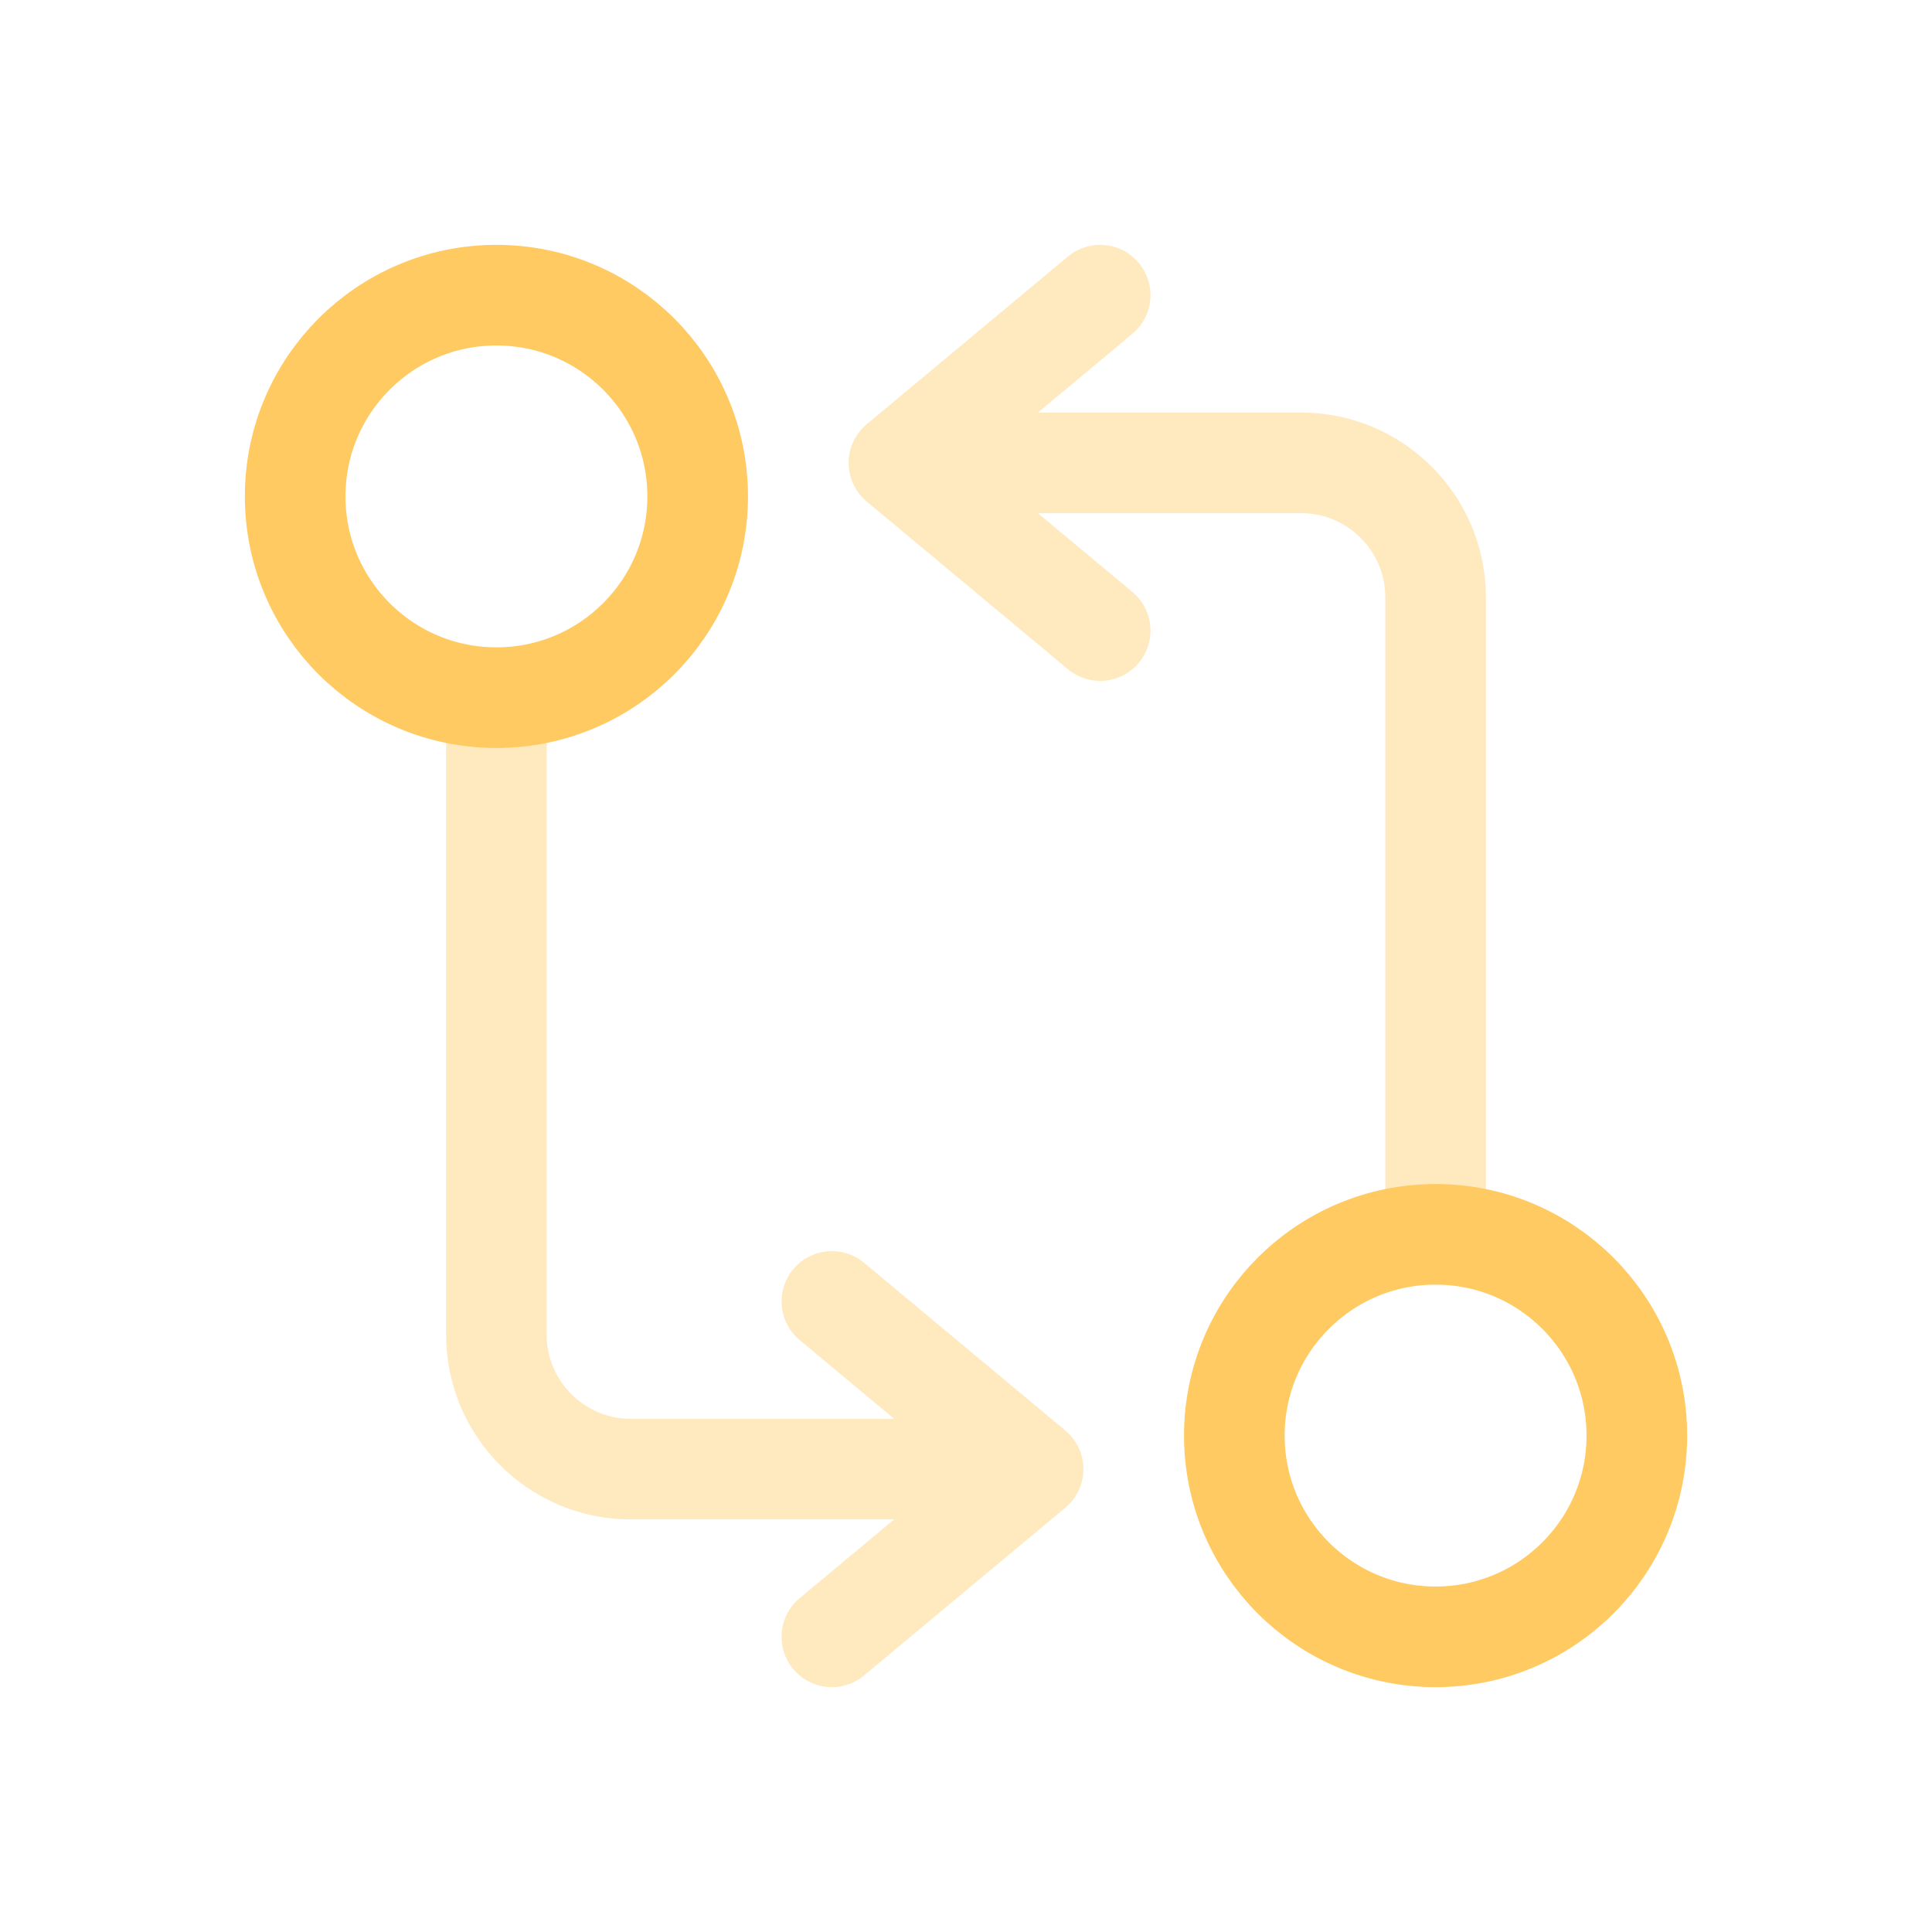 <!DOCTYPE svg PUBLIC "-//W3C//DTD SVG 1.1//EN" "http://www.w3.org/Graphics/SVG/1.1/DTD/svg11.dtd">
<!-- Uploaded to: SVG Repo, www.svgrepo.com, Transformed by: SVG Repo Mixer Tools -->
<svg width="800px" height="800px" viewBox="-2.4 -2.4 28.80 28.80" fill="none" xmlns="http://www.w3.org/2000/svg" stroke="#ffca61">
<g id="SVGRepo_bgCarrier" stroke-width="0" transform="translate(0,0), scale(1)">
<rect x="-2.4" y="-2.4" width="28.80" height="28.80" rx="0" fill="" strokewidth="0"/>
</g>
<g id="SVGRepo_tracerCarrier" stroke-linecap="round" stroke-linejoin="round"/>
<g id="SVGRepo_iconCarrier"> <path d="M19 22C20.657 22 22 20.657 22 19C22 17.343 20.657 16 19 16C17.343 16 16 17.343 16 19C16 20.657 17.343 22 19 22Z" stroke="#ffca61" stroke-width="1.5" stroke-linecap="round" stroke-linejoin="round"/> <g opacity="0.4"> <path d="M19 16V6.5C19 5.4 18.1 4.5 17 4.5H11.5" stroke="#ffca61" stroke-width="1.5" stroke-linecap="round" stroke-linejoin="round"/> <path d="M14 2L11 4.5L14 7" stroke="#ffca61" stroke-width="1.5" stroke-linecap="round" stroke-linejoin="round"/> <path d="M5 8V17.5C5 18.6 5.9 19.5 7 19.5H12.5" stroke="#ffca61" stroke-width="1.5" stroke-linecap="round" stroke-linejoin="round"/> <path d="M10 22L13 19.5L10 17" stroke="#ffca61" stroke-width="1.5" stroke-linecap="round" stroke-linejoin="round"/> </g> <path d="M5 8C6.657 8 8 6.657 8 5C8 3.343 6.657 2 5 2C3.343 2 2 3.343 2 5C2 6.657 3.343 8 5 8Z" stroke="#ffca61" stroke-width="1.5" stroke-linecap="round" stroke-linejoin="round"/> </g>
</svg>